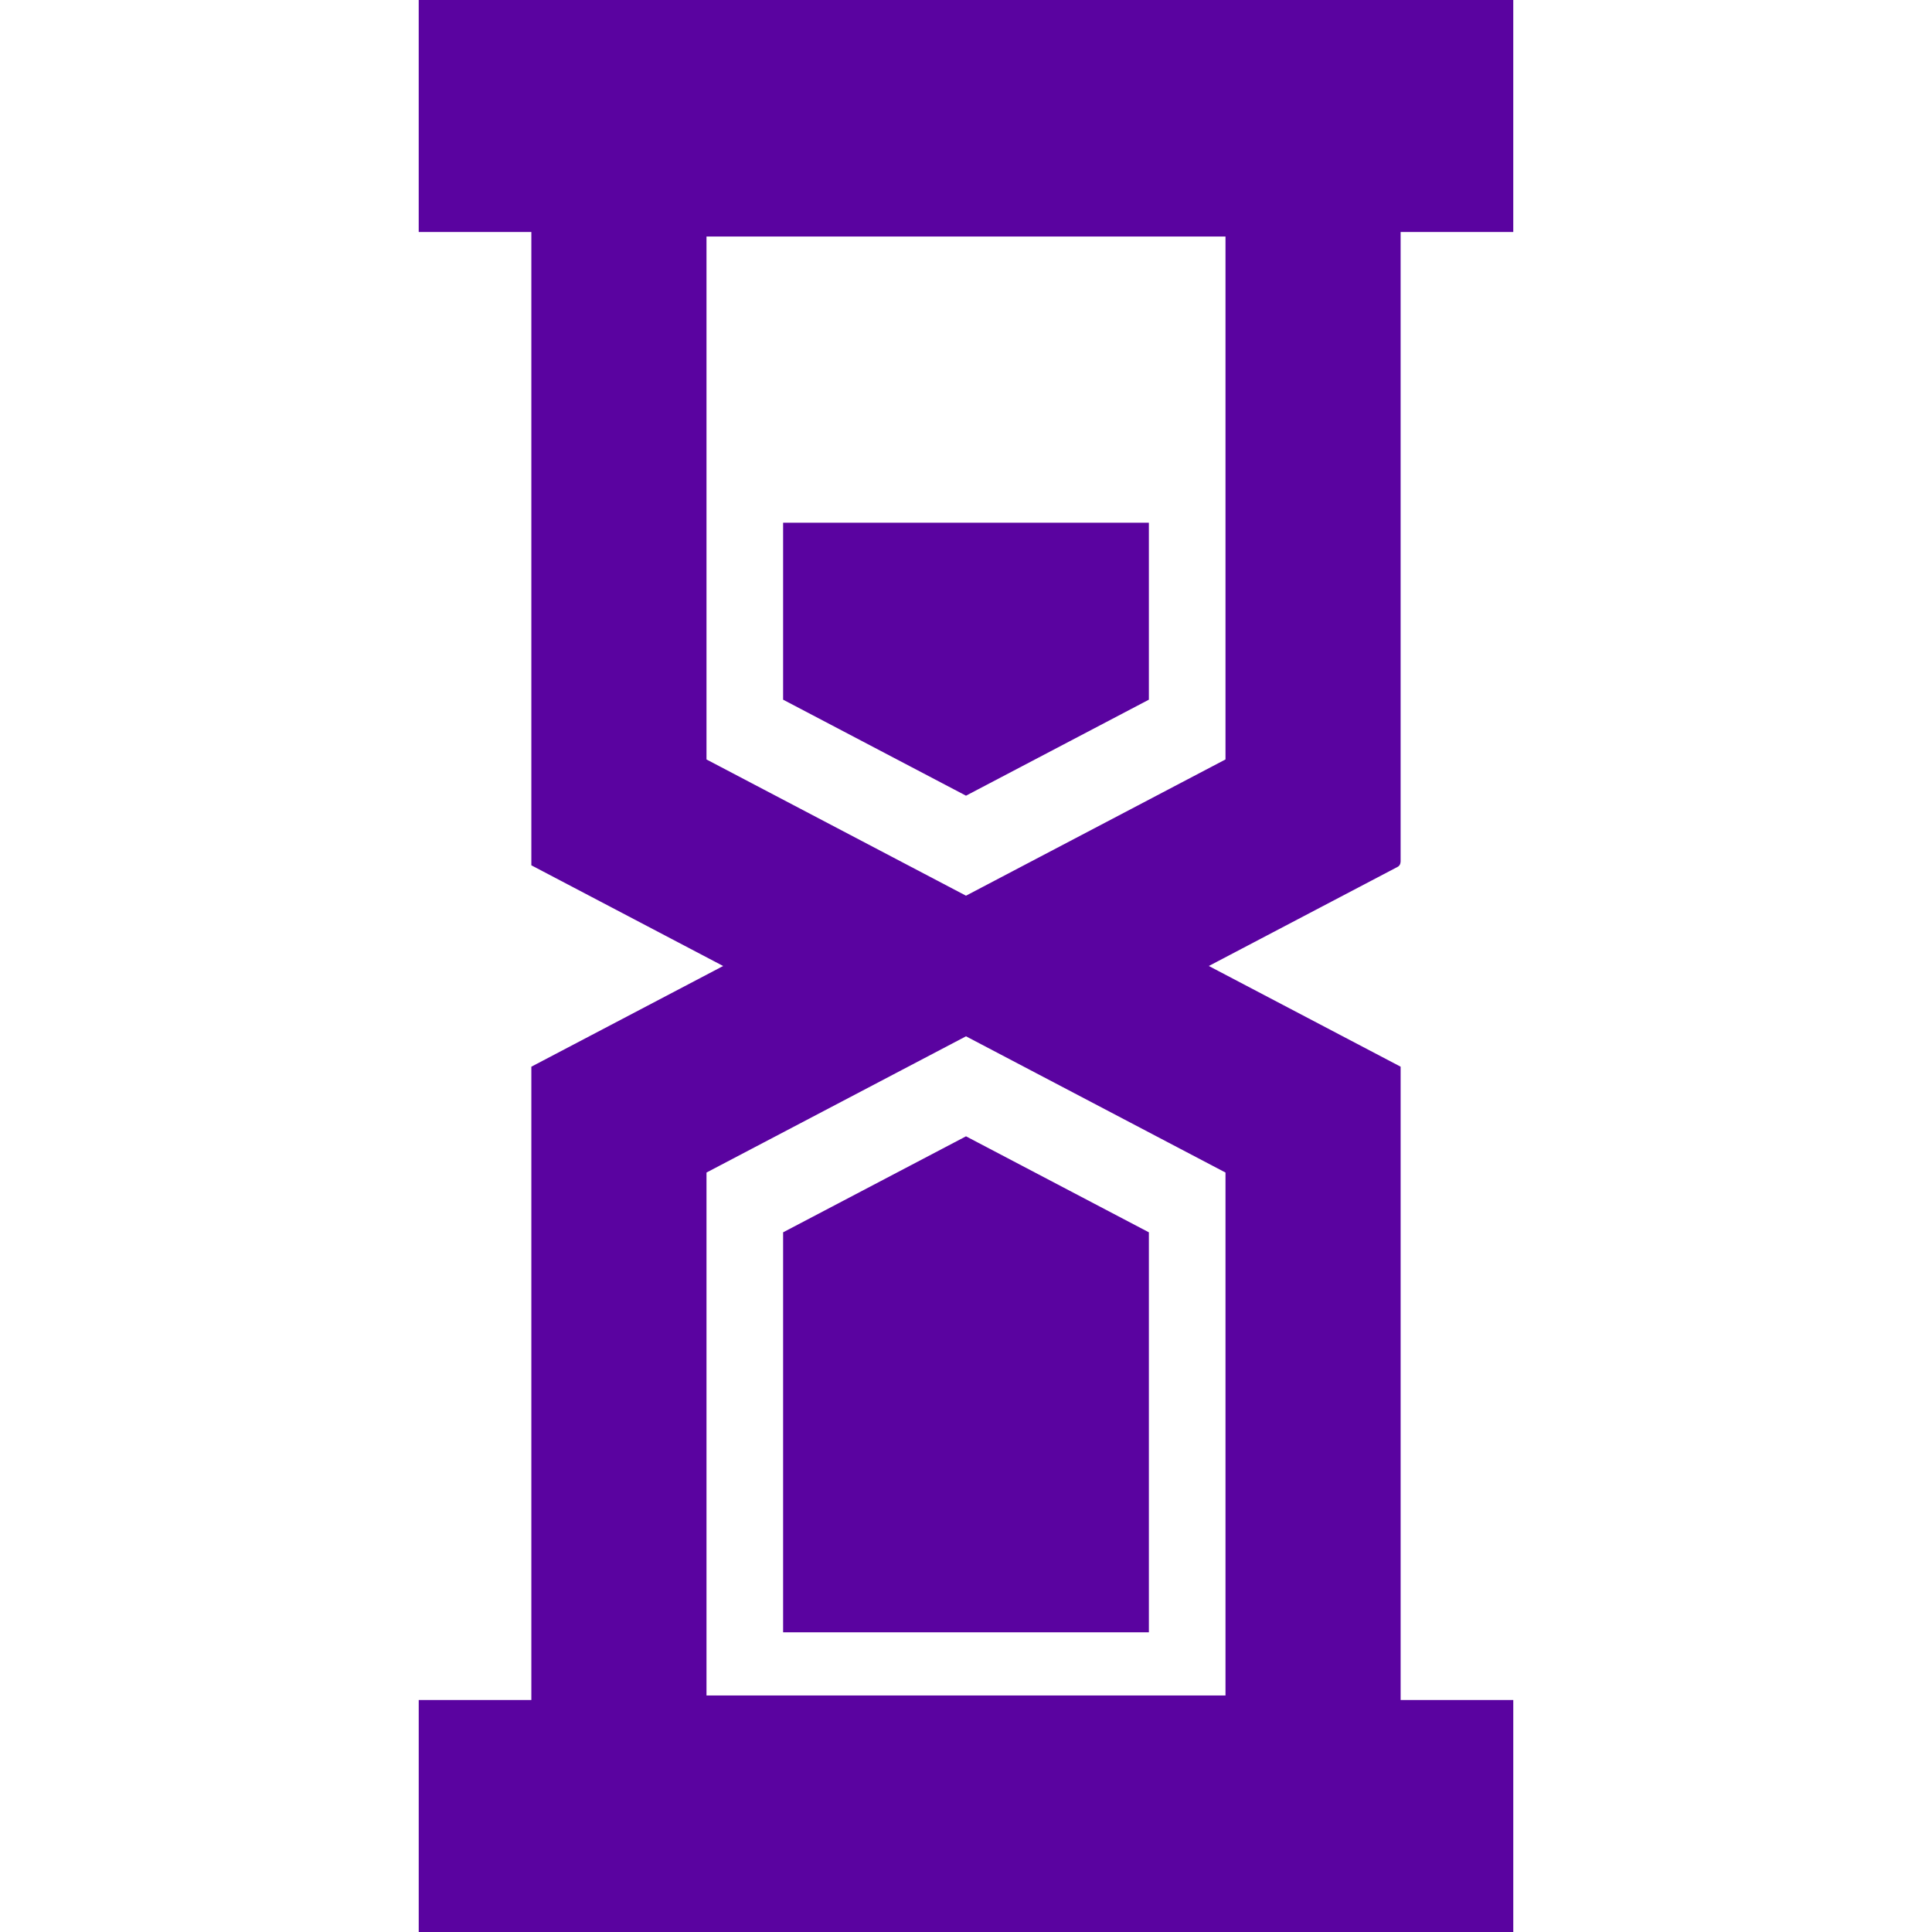 <!DOCTYPE svg PUBLIC "-//W3C//DTD SVG 1.1//EN" "http://www.w3.org/Graphics/SVG/1.1/DTD/svg11.dtd">
<!-- Uploaded to: SVG Repo, www.svgrepo.com, Transformed by: SVG Repo Mixer Tools -->
<svg fill="#5A03A0" height="800px" width="800px" version="1.1" id="Capa_1" xmlns="http://www.w3.org/2000/svg" xmlns:xlink="http://www.w3.org/1999/xlink" viewBox="0 0 176.51 176.51" xml:space="preserve" stroke="#5A03A0">
<g id="SVGRepo_bgCarrier" stroke-width="0"/>
<g id="SVGRepo_tracerCarrier" stroke-linecap="round" stroke-linejoin="round"/>
<g id="SVGRepo_iconCarrier"> <path d="M137.755,155.816h-10.292v-58.06l-18.1-9.502l18.089-9.496c0.006-0.003,0.01-0.01,0.01-0.017V20.693h10.292V0h-99v20.693 h10.291v58.06l18.1,9.502l-18.1,9.502v58.06H38.755v20.693h99V155.816z M64.046,69.687V21.109h48.417v48.577L88.255,82.396 L64.046,69.687z M64.046,106.823l24.209-12.709l24.208,12.709V155.4H64.046V106.823z M88.255,72.13l-16.209-8.509V48.255h32.417 v15.366L88.255,72.13z M88.255,104.38l16.208,8.509v35.741H72.046v-35.741L88.255,104.38z"/> </g>
</svg>